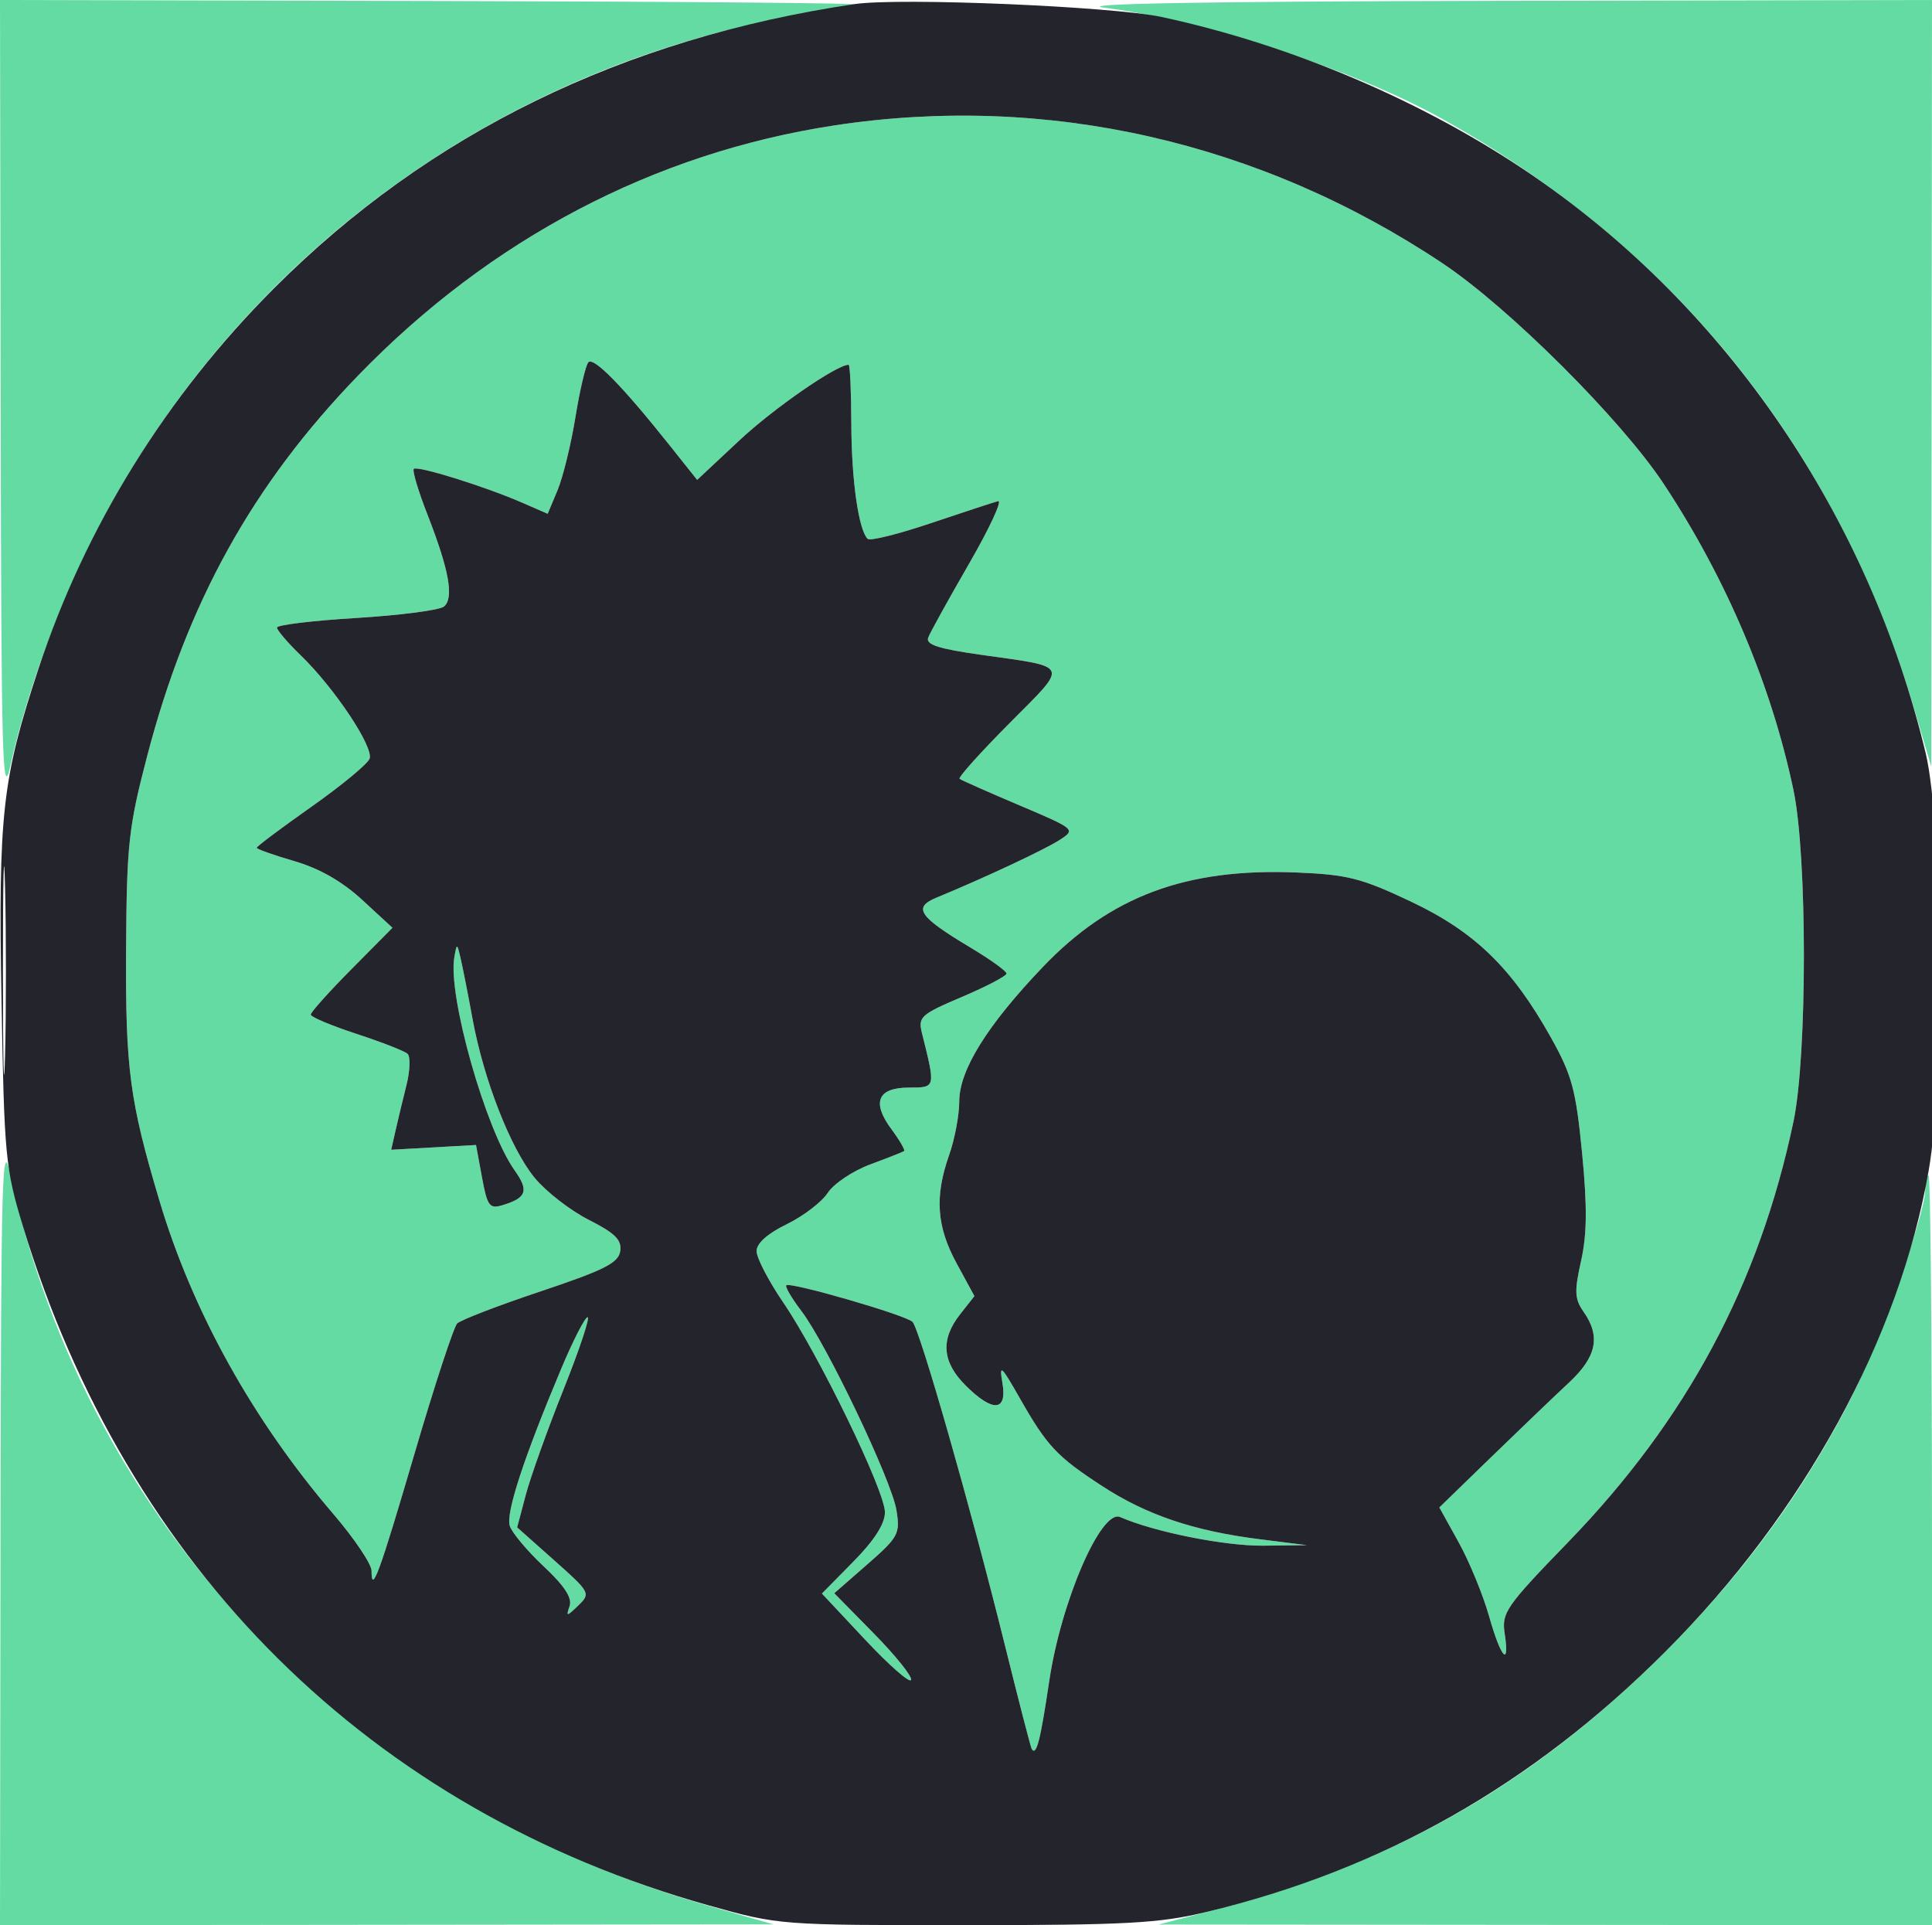 <svg xmlns="http://www.w3.org/2000/svg" width="286" height="285" viewBox="0 0 286 285" version="1.1"><path d="M 0.100 59.750 C 0.190 113.313, 0.345 118.842, 1.592 113.144 C 3.914 102.532, 8.905 89.056, 14.535 78.198 C 34.557 39.580, 71.043 11.927, 113.619 3.100 C 119.054 1.973, 124.850 0.882, 126.500 0.676 C 128.150 0.469, 100.362 0.232, 64.750 0.150 L 0 0 0.100 59.750 M 163.500 1.145 C 177.956 2.988, 200.221 10.264, 213 17.322 C 248.074 36.693, 272.026 66.631, 283.514 105.458 L 285.894 113.500 285.947 56.750 L 286 0 221.250 0.126 C 178.165 0.211, 158.842 0.552, 163.500 1.145 M 123.500 18.568 C 96.811 22.643, 72.565 35.383, 52.993 55.614 C 37.375 71.759, 27.711 89.208, 21.766 112 C 19.034 122.474, 18.757 125.017, 18.666 140.500 C 18.562 158.239, 19.189 162.958, 23.617 177.796 C 28.490 194.125, 37.424 210.217, 49.333 224.113 C 52.450 227.750, 55 231.537, 55 232.530 C 55 236.100, 56.139 232.992, 61.399 215.067 C 64.339 205.051, 67.165 196.435, 67.680 195.920 C 68.195 195.405, 73.766 193.262, 80.058 191.158 C 89.452 188.017, 91.556 186.953, 91.813 185.215 C 92.059 183.552, 91.062 182.558, 87.164 180.583 C 84.435 179.200, 80.833 176.407, 79.158 174.376 C 75.596 170.054, 71.609 159.863, 69.957 150.860 C 69.316 147.362, 68.532 143.375, 68.215 142 C 67.655 139.570, 67.628 139.563, 67.252 141.739 C 66.275 147.378, 71.901 167.244, 76.175 173.245 C 78.335 176.280, 77.966 177.333, 74.364 178.419 C 72.461 178.992, 72.132 178.541, 71.348 174.281 L 70.467 169.500 64.189 169.854 L 57.910 170.208 58.555 167.354 C 58.910 165.784, 59.638 162.755, 60.173 160.623 C 60.708 158.490, 60.775 156.409, 60.323 155.997 C 59.870 155.585, 56.462 154.255, 52.750 153.042 C 49.037 151.829, 46 150.548, 46 150.195 C 46 149.843, 48.722 146.807, 52.050 143.450 L 58.099 137.346 53.626 133.223 C 50.655 130.484, 47.282 128.557, 43.577 127.479 C 40.510 126.588, 38 125.696, 38 125.498 C 38 125.300, 41.636 122.576, 46.079 119.444 C 50.523 116.313, 54.406 113.107, 54.707 112.320 C 55.358 110.625, 49.547 101.892, 44.540 97.039 C 42.593 95.152, 41 93.290, 41 92.902 C 41 92.515, 46.287 91.875, 52.750 91.482 C 59.213 91.089, 65.043 90.330, 65.708 89.796 C 67.238 88.566, 66.496 84.404, 63.279 76.180 C 61.919 72.704, 61.008 69.658, 61.255 69.412 C 61.776 68.891, 71.767 72.005, 77.289 74.409 L 81.077 76.059 82.535 72.571 C 83.336 70.653, 84.525 65.802, 85.176 61.792 C 85.827 57.781, 86.686 54.115, 87.086 53.644 C 87.841 52.754, 92.096 57.092, 99.113 65.905 L 103.202 71.040 109.465 65.182 C 114.526 60.447, 123.844 54, 125.626 54 C 125.832 54, 126.011 57.938, 126.024 62.750 C 126.047 71.057, 127.093 78.427, 128.442 79.776 C 128.782 80.115, 132.984 79.071, 137.780 77.455 C 142.576 75.840, 147.061 74.369, 147.746 74.186 C 148.432 74.004, 146.504 78.164, 143.463 83.431 C 140.422 88.699, 137.697 93.626, 137.408 94.380 C 137.007 95.424, 138.872 96.034, 145.190 96.929 C 158.557 98.822, 158.283 98.165, 149.425 107.076 C 145.125 111.401, 141.808 115.100, 142.053 115.295 C 142.299 115.490, 146.276 117.252, 150.891 119.209 C 159.199 122.733, 159.259 122.784, 156.891 124.327 C 154.704 125.752, 145.687 129.978, 138.648 132.876 C 135.085 134.343, 135.996 135.689, 143.651 140.268 C 146.593 142.027, 149 143.761, 149 144.121 C 149 144.481, 146.038 146.034, 142.419 147.572 C 136.298 150.173, 135.882 150.549, 136.479 152.935 C 138.516 161.076, 138.534 161, 134.582 161 C 129.922 161, 129 163.156, 131.953 167.151 C 133.176 168.804, 134.024 170.267, 133.838 170.401 C 133.652 170.535, 131.399 171.423, 128.831 172.374 C 126.263 173.325, 123.430 175.221, 122.535 176.587 C 121.640 177.953, 118.903 180.045, 116.454 181.235 C 113.617 182.613, 112 184.056, 112 185.211 C 112 186.207, 113.760 189.605, 115.911 192.761 C 121.232 200.569, 131 220.703, 131 223.864 C 131 225.577, 129.447 228.008, 126.335 231.168 L 121.670 235.904 128.085 242.751 C 131.613 246.517, 134.665 249.193, 134.867 248.697 C 135.070 248.201, 132.595 245.109, 129.367 241.826 L 123.500 235.857 128.404 231.569 C 133.011 227.540, 133.271 227.056, 132.703 223.558 C 131.988 219.153, 122.358 198.976, 118.630 194.072 C 117.196 192.186, 116.190 190.476, 116.395 190.272 C 116.948 189.718, 134.076 194.676, 135.081 195.681 C 136.155 196.755, 143.717 223.209, 148.721 243.401 C 150.779 251.705, 152.583 258.687, 152.731 258.917 C 153.421 259.986, 154.002 257.725, 155.327 248.826 C 157.079 237.050, 163.014 223.344, 165.825 224.580 C 170.831 226.781, 181.307 228.876, 187 228.816 L 193.500 228.747 186.500 227.868 C 176.746 226.644, 169.727 224.275, 163.139 219.981 C 156.428 215.607, 155.002 214.083, 150.937 206.939 C 148.196 202.121, 147.906 201.871, 148.396 204.750 C 149.117 208.979, 146.954 209.108, 142.923 205.077 C 139.455 201.609, 139.202 198.284, 142.124 194.570 L 144.247 191.870 141.624 187.050 C 138.644 181.575, 138.333 177.141, 140.500 171 C 141.325 168.662, 142 165.093, 142 163.070 C 142 158.429, 146.106 151.813, 154.347 143.176 C 164.361 132.680, 175.552 128.499, 191.867 129.159 C 199.448 129.465, 201.515 129.988, 208.835 133.451 C 218.320 137.939, 223.826 143.287, 229.609 153.629 C 232.707 159.168, 233.289 161.331, 234.199 170.661 C 234.972 178.601, 234.935 182.715, 234.052 186.658 C 233.039 191.183, 233.096 192.298, 234.432 194.206 C 236.981 197.845, 236.350 200.874, 232.250 204.688 C 230.188 206.606, 225.029 211.546, 220.786 215.666 L 213.071 223.156 215.936 228.328 C 217.512 231.173, 219.533 236.088, 220.429 239.250 C 222.200 245.511, 223.522 246.944, 222.733 241.750 C 222.278 238.749, 222.993 237.724, 232.057 228.377 C 249.672 210.214, 260.413 190.185, 265.495 166.022 C 267.547 156.267, 267.547 126.733, 265.495 116.978 C 262.213 101.375, 255.564 85.678, 246.288 71.635 C 240.017 62.142, 223.405 45.565, 213.593 39.010 C 186.581 20.963, 154.896 13.774, 123.500 18.568 M 0.079 226.250 L 0 285 57.250 284.939 L 114.500 284.879 104.500 282.014 C 52.132 267.011, 12.781 225.686, 1.546 173.895 C 0.304 168.166, 0.151 173.619, 0.079 226.250 M 285 176.123 C 285 179.641, 278.390 198.268, 274.149 206.705 C 267.234 220.457, 258.164 232.871, 246.522 244.515 C 227.113 263.929, 206.583 275.758, 180.500 282.556 L 171.500 284.902 228.750 284.951 L 286 285 286 229.500 C 286 198.975, 285.775 174, 285.500 174 C 285.225 174, 285 174.956, 285 176.123 M 83.044 202.702 C 77.510 215.886, 74.862 223.989, 75.465 225.889 C 75.784 226.894, 78.042 229.589, 80.484 231.877 C 83.579 234.778, 84.740 236.562, 84.319 237.769 C 83.772 239.339, 83.892 239.330, 85.608 237.670 C 87.456 235.881, 87.374 235.727, 82.028 230.975 L 76.556 226.110 77.828 221.305 C 78.528 218.662, 81.033 211.662, 83.395 205.750 C 85.757 199.838, 87.372 195, 86.983 195 C 86.595 195, 84.822 198.466, 83.044 202.702" stroke="none" fill="#64dba3" fill-rule="evenodd"/><path d="M 126.500 0.607 C 92.201 5.687, 63.524 19.716, 40.620 42.620 C 24.622 58.618, 12.649 77.945, 5.694 99 C 0.314 115.288, -0.262 120.449, 0.221 148 C 0.627 171.182, 0.798 172.984, 3.386 181.500 C 18.816 232.276, 54.911 268.027, 104.923 282.073 C 115.302 284.987, 115.465 285, 142.923 284.993 C 166.664 284.987, 171.613 284.719, 178.500 283.065 C 204.718 276.769, 226.771 264.271, 246.522 244.515 C 267.090 223.942, 281.160 198.225, 285.517 173.240 C 287.846 159.886, 287.568 121.923, 285.065 111.500 C 276.645 76.438, 255.782 45.776, 226.865 25.964 C 211 15.094, 191.325 6.687, 172 2.520 C 164.700 0.946, 133.165 -0.380, 126.500 0.607 M 123.500 18.568 C 96.811 22.643, 72.565 35.383, 52.993 55.614 C 37.375 71.759, 27.711 89.208, 21.766 112 C 19.034 122.474, 18.757 125.017, 18.666 140.500 C 18.562 158.239, 19.189 162.958, 23.617 177.796 C 28.490 194.125, 37.424 210.217, 49.333 224.113 C 52.450 227.750, 55 231.537, 55 232.530 C 55 236.100, 56.139 232.992, 61.399 215.067 C 64.339 205.051, 67.165 196.435, 67.680 195.920 C 68.195 195.405, 73.766 193.262, 80.058 191.158 C 89.452 188.017, 91.556 186.953, 91.813 185.215 C 92.059 183.552, 91.062 182.558, 87.164 180.583 C 84.435 179.200, 80.833 176.407, 79.158 174.376 C 75.596 170.054, 71.609 159.863, 69.957 150.860 C 69.316 147.362, 68.532 143.375, 68.215 142 C 67.655 139.570, 67.628 139.563, 67.252 141.739 C 66.275 147.378, 71.901 167.244, 76.175 173.245 C 78.335 176.280, 77.966 177.333, 74.364 178.419 C 72.461 178.992, 72.132 178.541, 71.348 174.281 L 70.467 169.500 64.189 169.854 L 57.910 170.208 58.555 167.354 C 58.910 165.784, 59.638 162.755, 60.173 160.623 C 60.708 158.490, 60.775 156.409, 60.323 155.997 C 59.870 155.585, 56.462 154.255, 52.750 153.042 C 49.037 151.829, 46 150.548, 46 150.195 C 46 149.843, 48.722 146.807, 52.050 143.450 L 58.099 137.346 53.626 133.223 C 50.655 130.484, 47.282 128.557, 43.577 127.479 C 40.510 126.588, 38 125.696, 38 125.498 C 38 125.300, 41.636 122.576, 46.079 119.444 C 50.523 116.313, 54.406 113.107, 54.707 112.320 C 55.358 110.625, 49.547 101.892, 44.540 97.039 C 42.593 95.152, 41 93.290, 41 92.902 C 41 92.515, 46.287 91.875, 52.750 91.482 C 59.213 91.089, 65.043 90.330, 65.708 89.796 C 67.238 88.566, 66.496 84.404, 63.279 76.180 C 61.919 72.704, 61.008 69.658, 61.255 69.412 C 61.776 68.891, 71.767 72.005, 77.289 74.409 L 81.077 76.059 82.535 72.571 C 83.336 70.653, 84.525 65.802, 85.176 61.792 C 85.827 57.781, 86.686 54.115, 87.086 53.644 C 87.841 52.754, 92.096 57.092, 99.113 65.905 L 103.202 71.040 109.465 65.182 C 114.526 60.447, 123.844 54, 125.626 54 C 125.832 54, 126.011 57.938, 126.024 62.750 C 126.047 71.057, 127.093 78.427, 128.442 79.776 C 128.782 80.115, 132.984 79.071, 137.780 77.455 C 142.576 75.840, 147.061 74.369, 147.746 74.186 C 148.432 74.004, 146.504 78.164, 143.463 83.431 C 140.422 88.699, 137.697 93.626, 137.408 94.380 C 137.007 95.424, 138.872 96.034, 145.190 96.929 C 158.557 98.822, 158.283 98.165, 149.425 107.076 C 145.125 111.401, 141.808 115.100, 142.053 115.295 C 142.299 115.490, 146.276 117.252, 150.891 119.209 C 159.199 122.733, 159.259 122.784, 156.891 124.327 C 154.704 125.752, 145.687 129.978, 138.648 132.876 C 135.085 134.343, 135.996 135.689, 143.651 140.268 C 146.593 142.027, 149 143.761, 149 144.121 C 149 144.481, 146.038 146.034, 142.419 147.572 C 136.298 150.173, 135.882 150.549, 136.479 152.935 C 138.516 161.076, 138.534 161, 134.582 161 C 129.922 161, 129 163.156, 131.953 167.151 C 133.176 168.804, 134.024 170.267, 133.838 170.401 C 133.652 170.535, 131.399 171.423, 128.831 172.374 C 126.263 173.325, 123.430 175.221, 122.535 176.587 C 121.640 177.953, 118.903 180.045, 116.454 181.235 C 113.617 182.613, 112 184.056, 112 185.211 C 112 186.207, 113.760 189.605, 115.911 192.761 C 121.232 200.569, 131 220.703, 131 223.864 C 131 225.577, 129.447 228.008, 126.335 231.168 L 121.670 235.904 128.085 242.751 C 131.613 246.517, 134.665 249.193, 134.867 248.697 C 135.070 248.201, 132.595 245.109, 129.367 241.826 L 123.500 235.857 128.404 231.569 C 133.011 227.540, 133.271 227.056, 132.703 223.558 C 131.988 219.153, 122.358 198.976, 118.630 194.072 C 117.196 192.186, 116.190 190.476, 116.395 190.272 C 116.948 189.718, 134.076 194.676, 135.081 195.681 C 136.155 196.755, 143.717 223.209, 148.721 243.401 C 150.779 251.705, 152.583 258.687, 152.731 258.917 C 153.421 259.986, 154.002 257.725, 155.327 248.826 C 157.079 237.050, 163.014 223.344, 165.825 224.580 C 170.831 226.781, 181.307 228.876, 187 228.816 L 193.500 228.747 186.500 227.868 C 176.746 226.644, 169.727 224.275, 163.139 219.981 C 156.428 215.607, 155.002 214.083, 150.937 206.939 C 148.196 202.121, 147.906 201.871, 148.396 204.750 C 149.117 208.979, 146.954 209.108, 142.923 205.077 C 139.455 201.609, 139.202 198.284, 142.124 194.570 L 144.247 191.870 141.624 187.050 C 138.644 181.575, 138.333 177.141, 140.500 171 C 141.325 168.662, 142 165.093, 142 163.070 C 142 158.429, 146.106 151.813, 154.347 143.176 C 164.361 132.680, 175.552 128.499, 191.867 129.159 C 199.448 129.465, 201.515 129.988, 208.835 133.451 C 218.320 137.939, 223.826 143.287, 229.609 153.629 C 232.707 159.168, 233.289 161.331, 234.199 170.661 C 234.972 178.601, 234.935 182.715, 234.052 186.658 C 233.039 191.183, 233.096 192.298, 234.432 194.206 C 236.981 197.845, 236.350 200.874, 232.250 204.688 C 230.188 206.606, 225.029 211.546, 220.786 215.666 L 213.071 223.156 215.936 228.328 C 217.512 231.173, 219.533 236.088, 220.429 239.250 C 222.200 245.511, 223.522 246.944, 222.733 241.750 C 222.278 238.749, 222.993 237.724, 232.057 228.377 C 249.672 210.214, 260.413 190.185, 265.495 166.022 C 267.547 156.267, 267.547 126.733, 265.495 116.978 C 262.213 101.375, 255.564 85.678, 246.288 71.635 C 240.017 62.142, 223.405 45.565, 213.593 39.010 C 186.581 20.963, 154.896 13.774, 123.500 18.568 M 0.434 143.500 C 0.433 157.250, 0.574 163.014, 0.747 156.308 C 0.919 149.603, 0.920 138.353, 0.748 131.308 C 0.576 124.264, 0.434 129.750, 0.434 143.500 M 83.044 202.702 C 77.510 215.886, 74.862 223.989, 75.465 225.889 C 75.784 226.894, 78.042 229.589, 80.484 231.877 C 83.579 234.778, 84.740 236.562, 84.319 237.769 C 83.772 239.339, 83.892 239.330, 85.608 237.670 C 87.456 235.881, 87.374 235.727, 82.028 230.975 L 76.556 226.110 77.828 221.305 C 78.528 218.662, 81.033 211.662, 83.395 205.750 C 85.757 199.838, 87.372 195, 86.983 195 C 86.595 195, 84.822 198.466, 83.044 202.702" stroke="none" fill="#24252c" fill-rule="evenodd"/></svg>